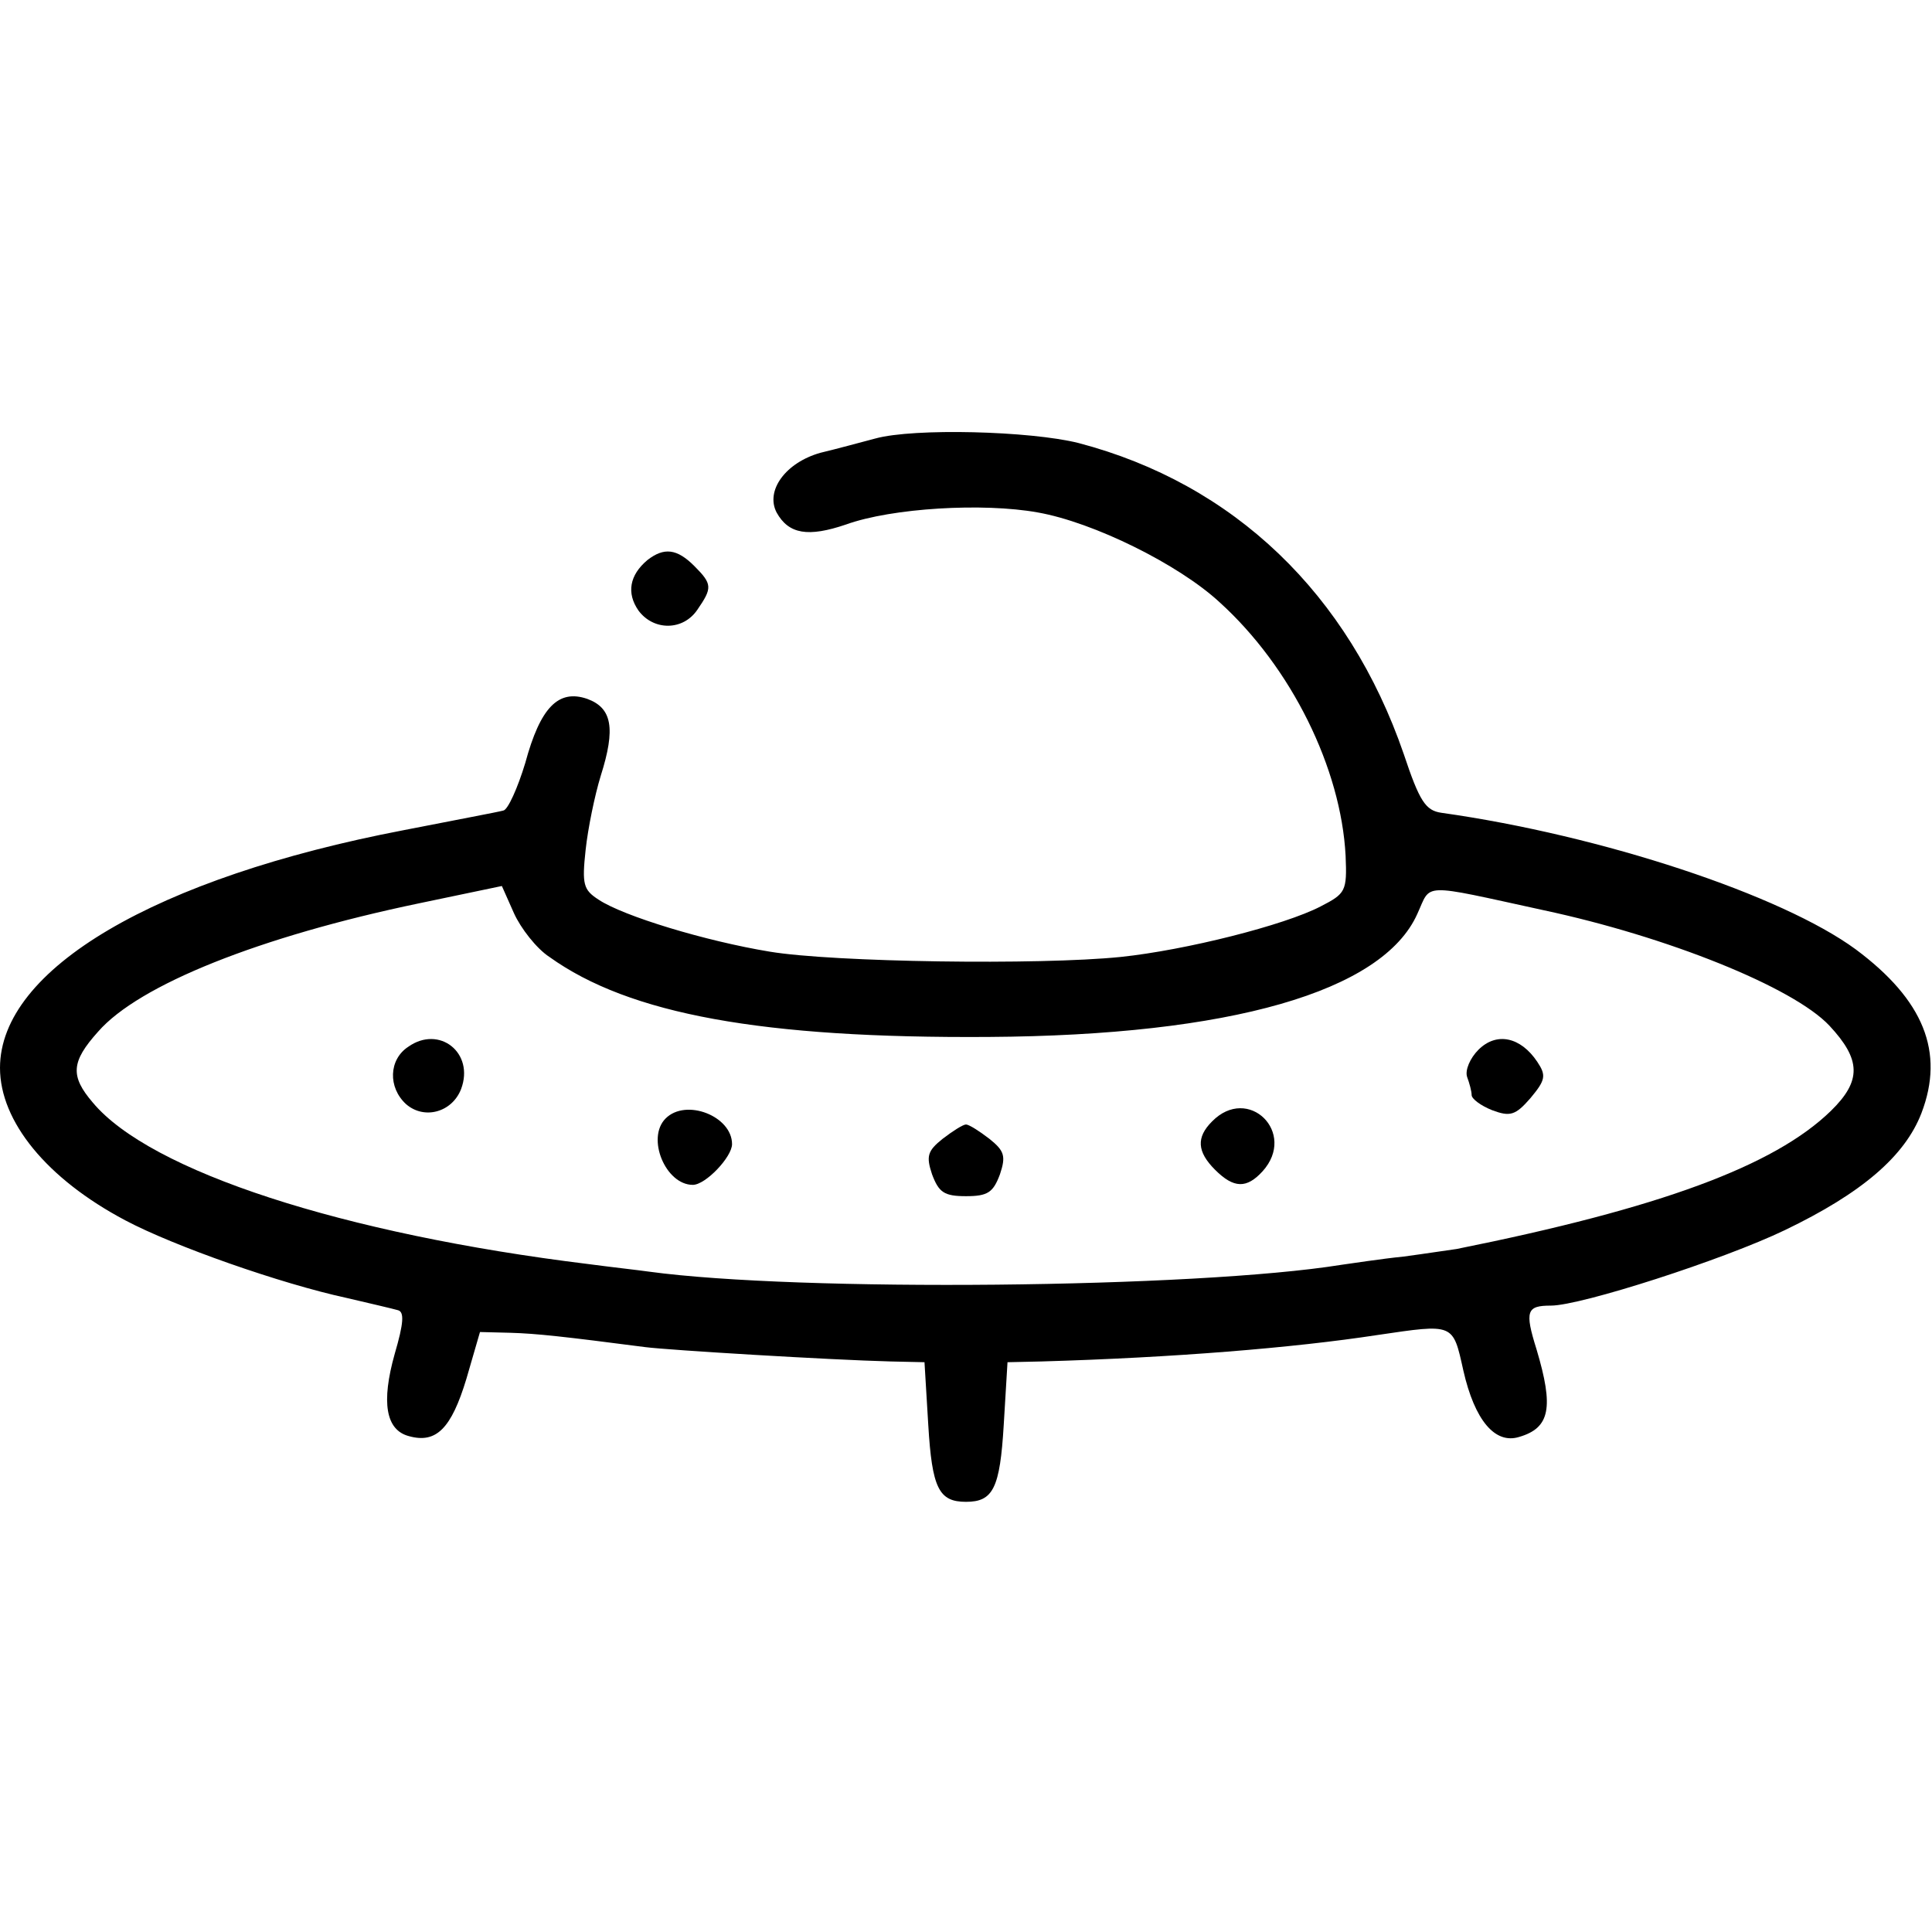 <?xml version="1.0" standalone="no"?>
<!DOCTYPE svg PUBLIC "-//W3C//DTD SVG 20010904//EN"
 "http://www.w3.org/TR/2001/REC-SVG-20010904/DTD/svg10.dtd">
<svg version="1.0" xmlns="http://www.w3.org/2000/svg"
 width="256pt" height="256pt" viewBox="0 0 256 256"
 preserveAspectRatio="xMidYMid meet">
<g transform="translate(0,256) scale(0.1,-0.1)"
fill="#000000" stroke="none">
<path d="M1160 1979 c-19 -5 -52 -14 -73 -19 -46 -13 -73 -50 -58 -79 16 -29
42 -33 92 -16 61 22 182 29 254 16 74 -13 187 -69 241 -119 95 -86 161 -220
167 -336 2 -47 0 -50 -33 -67 -48 -25 -179 -58 -265 -67 -108 -11 -381 -7
-465 7 -85 14 -194 47 -227 69 -20 13 -22 20 -17 66 3 28 12 72 20 98 20 63
15 90 -18 102 -38 13 -62 -11 -82 -85 -10 -33 -23 -62 -29 -63 -7 -2 -66 -13
-132 -26 -329 -63 -535 -184 -535 -315 0 -71 62 -147 166 -202 64 -34 206 -84
294 -103 30 -7 60 -14 67 -16 9 -2 8 -17 -4 -58 -18 -64 -12 -101 19 -109 36
-10 56 10 76 76 l18 62 40 -1 c35 -1 71 -5 179 -19 31 -4 246 -17 325 -19 l45
-1 5 -83 c5 -84 14 -102 50 -102 36 0 45 18 50 102 l5 83 45 1 c174 5 334 18
445 35 102 15 100 16 114 -47 15 -66 42 -98 74 -88 41 12 46 39 23 116 -16 51
-13 58 19 58 40 0 229 61 310 100 102 49 159 98 181 155 31 81 3 150 -87 217
-98 72 -336 151 -549 181 -21 3 -29 15 -50 78 -73 212 -225 358 -431 412 -64
16 -218 20 -269 6z m-432 -687 c106 -76 282 -108 582 -106 320 2 522 60 568
163 19 41 2 41 167 5 164 -35 331 -102 379 -153 42 -45 43 -73 2 -113 -75 -73
-227 -129 -496 -183 -8 -1 -40 -6 -70 -10 -30 -3 -68 -9 -83 -11 -193 -31
-719 -36 -917 -9 -14 2 -50 6 -80 10 -326 40 -581 123 -657 214 -30 35 -29 54
7 94 54 62 214 126 425 170 l110 23 16 -36 c9 -20 30 -47 47 -58z"/>
<path d="M541 1173 c-26 -17 -27 -54 -3 -76 24 -21 61 -11 73 20 18 48 -29 85
-70 56z"/>
<path d="M1959 1169 c-11 -11 -18 -27 -15 -36 3 -8 6 -19 6 -24 0 -5 12 -14
27 -20 24 -9 31 -7 51 16 20 24 21 30 9 48 -22 33 -54 40 -78 16z"/>
<path d="M882 1078 c-26 -26 0 -88 36 -88 17 0 52 37 52 54 0 37 -61 61 -88
34z"/>
<path d="M1606 1074 c-21 -21 -20 -40 4 -64 25 -25 42 -25 63 -2 46 51 -19
115 -67 66z"/>
<path d="M1249 1051 c-20 -16 -22 -23 -14 -47 9 -24 16 -29 45 -29 29 0 36 5
45 29 8 24 6 31 -14 47 -13 10 -27 19 -31 19 -4 0 -18 -9 -31 -19z"/>
<path d="M858 1818 c-24 -20 -28 -44 -12 -67 20 -27 59 -27 78 1 20 29 20 34
-4 58 -23 23 -40 25 -62 8z"/>
</g>
</svg>
